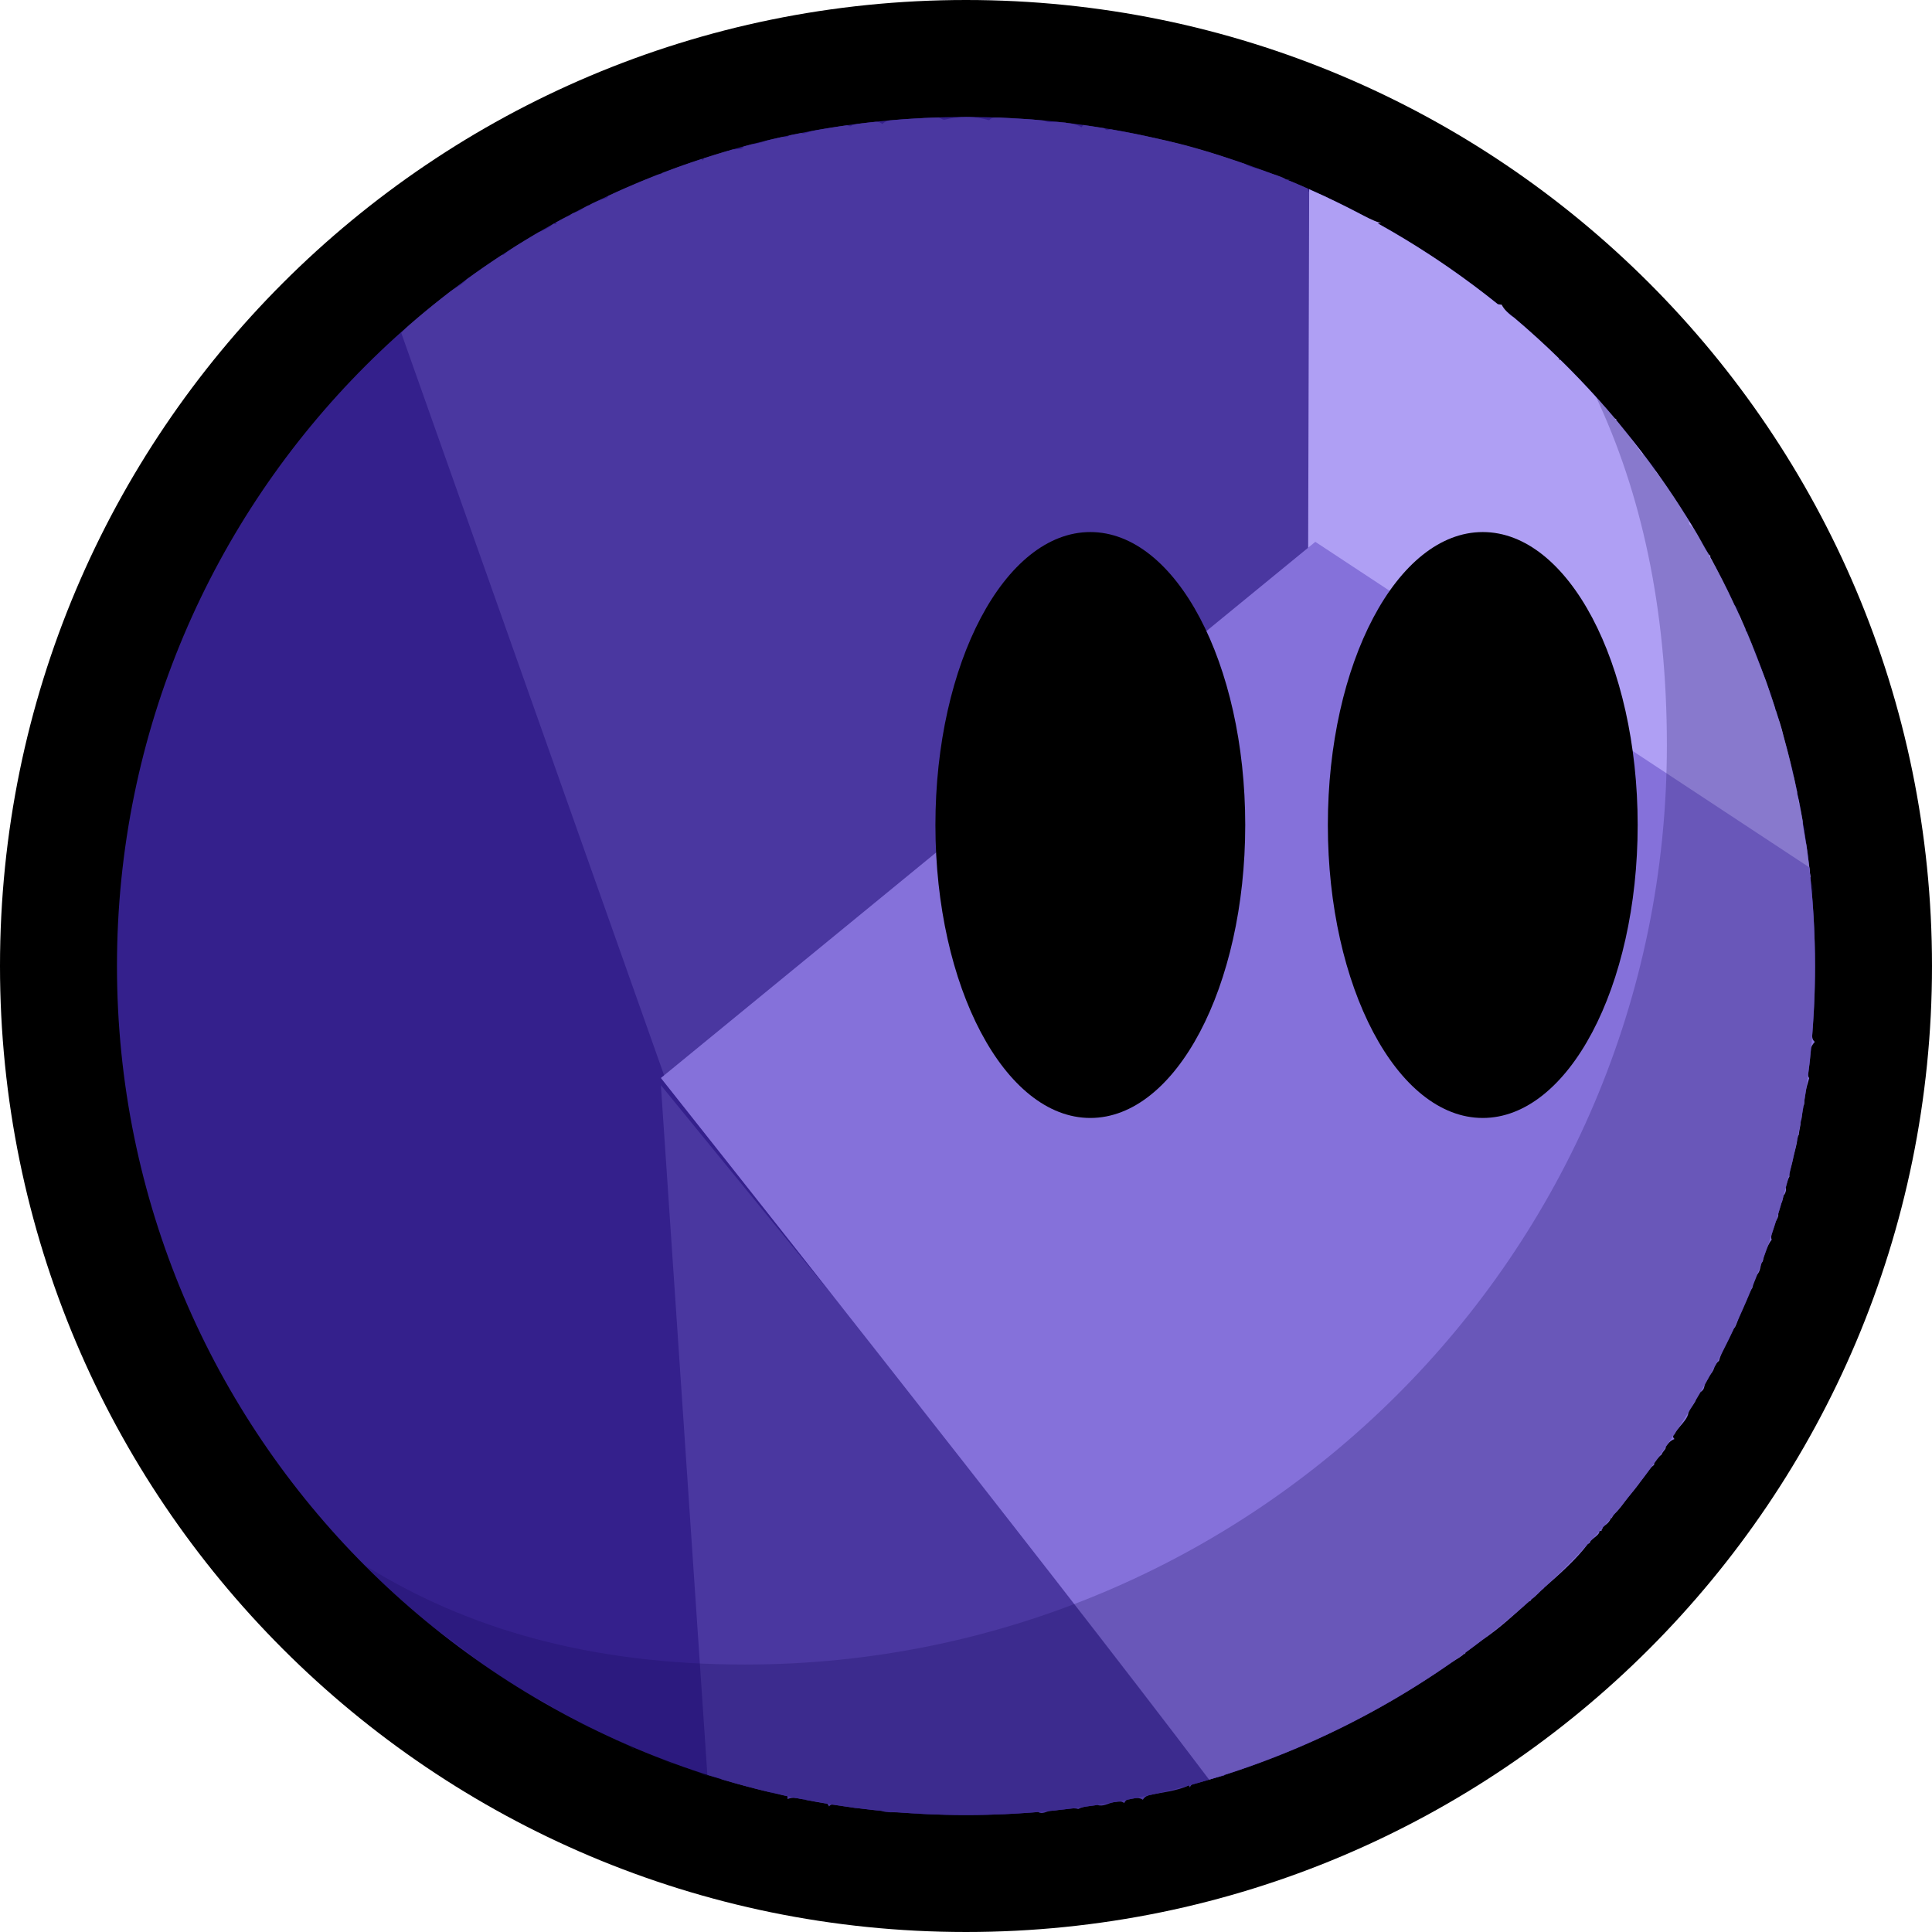 <svg 
 xmlns="http://www.w3.org/2000/svg"
 xmlns:xlink="http://www.w3.org/1999/xlink"
 width="512px" height="512px">
<path fill-rule="evenodd"  fill="rgb(0, 0, 0)"
 d="M256.0,0.0 C397.384,0.0 511.999,114.615 511.999,256.0 C511.999,397.384 397.384,511.999 256.0,511.999 C114.615,511.999 0.0,397.384 0.0,256.0 C0.0,114.615 114.615,0.0 256.0,0.0 Z"/>
<path fill-rule="evenodd"  fill="rgb(52, 32, 140)"
 d="M256.0,481.0 C131.735,481.0 31.0,380.264 31.0,255.999 C31.0,131.735 131.735,30.999 256.0,30.999 C380.264,30.999 481.0,131.735 481.0,255.999 C481.0,380.264 380.264,481.0 256.0,481.0 Z"/>
<path fill-rule="evenodd"  fill="rgb(74, 55, 160)"
 d="M249.108,480.885 C247.891,480.848 246.676,480.802 245.464,480.746 C244.854,480.718 244.244,480.690 243.635,480.657 C243.456,480.647 243.278,480.633 243.99,480.623 C242.17,480.562 240.937,480.494 239.859,480.418 C239.371,480.383 238.881,480.355 238.394,480.317 C236.770,480.192 235.153,480.46 233.540,479.886 C232.833,479.816 232.128,479.735 231.423,479.658 C230.463,479.554 229.504,479.446 228.547,479.329 C227.722,479.229 226.899,479.124 226.77,479.15 C225.258,478.906 224.442,478.789 223.627,478.672 C222.747,478.545 221.866,478.421 220.989,478.284 C220.565,478.217 220.143,478.145 219.720,478.73 C219.558,478.47 219.397,478.20 219.236,477.993 C217.305,477.675 215.382,477.334 213.468,476.967 C213.343,476.943 213.217,476.919 213.92,476.895 C212.728,476.825 212.363,476.758 212.0,476.686 C210.904,476.469 209.812,476.241 208.722,476.8 C208.703,476.4 208.684,475.999 208.664,475.995 C208.252,475.907 207.841,475.817 207.429,475.726 C206.262,475.469 205.97,475.208 203.937,474.933 C203.910,474.927 203.884,474.920 203.857,474.914 C201.844,474.435 199.843,473.929 197.852,473.397 C197.815,473.387 197.778,473.377 197.741,473.367 C195.759,472.836 193.787,472.280 191.826,471.697 C191.647,471.644 191.469,471.592 191.290,471.538 C190.8,471.154 188.730,470.760 187.458,470.354 L175.14,287.588 L324.50,470.513 C324.50,470.513 324.50,470.513 324.50,470.513 C322.920,470.871 321.783,471.216 320.646,471.557 C320.264,471.671 319.882,471.785 319.500,471.898 C318.398,472.221 317.293,472.539 316.184,472.846 C315.953,472.910 315.721,472.971 315.490,473.34 C315.379,473.64 315.269,473.94 315.159,473.123 C311.675,474.71 308.157,474.935 304.609,475.718 C304.29,475.845 303.450,475.973 302.870,476.96 C301.905,476.301 300.939,476.500 299.970,476.692 C299.581,476.769 299.191,476.841 298.802,476.915 C298.510,476.971 298.218,477.28 297.926,477.83 C297.10,477.256 296.96,477.431 295.177,477.593 C293.725,477.848 292.268,478.90 290.807,478.317 C290.44,478.436 289.277,478.541 288.512,478.652 C287.587,478.786 286.661,478.919 285.732,479.41 C284.974,479.142 284.214,479.237 283.454,479.329 C282.442,479.452 281.428,479.567 280.412,479.677 C279.750,479.749 279.88,479.824 278.424,479.889 C277.319,479.999 276.210,480.91 275.101,480.184 C274.575,480.229 274.52,480.284 273.525,480.324 C273.127,480.355 272.727,480.377 272.329,480.406 C270.991,480.502 269.651,480.588 268.306,480.661 C267.720,480.692 267.133,480.719 266.546,480.746 C266.79,480.768 265.609,480.781 265.142,480.799 C264.381,480.830 263.621,480.863 262.859,480.886 C262.318,480.902 261.778,480.921 261.237,480.933 C259.495,480.973 257.751,481.0 256.0,481.0 C254.246,481.0 252.499,480.973 250.755,480.933 C250.205,480.921 249.657,480.901 249.108,480.885 Z"/>
<path fill-rule="evenodd"  fill="rgb(74, 55, 160)"
 d="M264.90,31.160 C265.481,31.209 266.872,31.261 268.257,31.335 C269.10,31.376 269.760,31.430 270.511,31.478 C271.794,31.560 273.76,31.645 274.353,31.748 C275.124,31.810 275.891,31.883 276.660,31.953 C277.922,32.68 279.182,32.189 280.438,32.325 C280.981,32.384 281.523,32.449 282.66,32.511 C282.273,32.535 282.481,32.558 282.689,32.582 C283.971,32.734 285.251,32.896 286.527,33.69 C286.693,33.92 286.859,33.116 287.26,33.139 C287.564,33.213 288.102,33.286 288.638,33.364 C289.982,33.560 291.321,33.769 292.656,33.988 C293.279,34.90 293.902,34.190 294.523,34.297 C295.993,34.551 297.457,34.823 298.917,35.105 C299.394,35.198 299.872,35.285 300.348,35.380 C302.109,35.732 303.861,36.105 305.606,36.498 C305.694,36.518 305.783,36.536 305.871,36.556 C305.953,36.574 306.35,36.591 306.117,36.610 C314.87,38.424 321.896,40.663 329.520,43.299 C329.656,43.346 329.792,43.395 329.928,43.443 C331.680,44.52 333.422,44.682 335.154,45.334 C335.162,45.337 335.170,45.340 335.179,45.343 C335.355,45.409 335.531,45.477 335.707,45.544 C337.405,46.188 339.95,46.851 340.773,47.535 C340.882,47.579 340.990,47.623 341.98,47.667 C341.166,47.695 341.233,47.722 341.301,47.750 C343.14,48.453 344.716,49.175 346.408,49.918 C346.453,49.938 346.497,49.957 346.542,49.977 C346.617,50.10 346.692,50.42 346.767,50.76 C348.567,50.870 350.355,51.686 352.130,52.525 C352.130,52.525 352.130,52.525 352.130,52.525 C352.130,52.525 352.130,52.525 352.130,52.525 L352.387,140.730 L176.922,287.588 L106.326,88.20 C107.712,86.784 109.114,85.566 110.531,84.364 C110.548,84.349 110.565,84.335 110.582,84.321 C111.984,83.132 113.402,81.959 114.833,80.804 C114.860,80.783 114.887,80.761 114.914,80.740 C116.339,79.591 117.778,78.459 119.231,77.345 C119.262,77.321 119.293,77.298 119.324,77.274 C120.777,76.161 122.243,75.66 123.723,73.989 C123.754,73.966 123.785,73.944 123.815,73.922 C125.299,72.843 126.796,71.781 128.307,70.738 C128.334,70.720 128.360,70.701 128.387,70.683 C129.905,69.635 131.436,68.606 132.981,67.595 C133.1,67.583 133.20,67.570 133.40,67.557 C134.594,66.541 136.161,65.543 137.742,64.564 C137.752,64.558 137.762,64.551 137.773,64.545 C139.364,63.560 140.969,62.594 142.586,61.648 C142.600,61.640 142.614,61.632 142.627,61.624 C142.673,61.597 142.718,61.570 142.763,61.543 C144.66,60.783 145.379,60.38 146.699,59.303 C146.897,59.193 147.94,59.81 147.292,58.971 C148.530,58.287 149.777,57.616 151.29,56.954 C151.199,56.864 151.368,56.775 151.538,56.685 C151.653,56.625 151.767,56.564 151.881,56.504 C153.82,55.876 154.290,55.260 155.503,54.653 C155.619,54.595 155.735,54.538 155.850,54.480 C156.76,54.368 156.301,54.255 156.527,54.144 C157.708,53.561 158.894,52.987 160.87,52.424 C160.465,52.246 160.844,52.70 161.223,51.894 C162.397,51.347 163.576,50.808 164.762,50.281 C165.159,50.105 165.558,49.933 165.956,49.759 C167.139,49.241 168.324,48.730 169.518,48.232 C169.828,48.103 170.141,47.979 170.452,47.851 C170.536,47.816 170.620,47.782 170.704,47.748 C171.914,47.251 173.126,46.759 174.346,46.284 C174.696,46.147 175.49,46.18 175.399,45.883 C176.676,45.393 177.955,44.907 179.243,44.439 C179.276,44.427 179.309,44.416 179.343,44.404 C179.473,44.358 179.604,44.313 179.734,44.266 C181.807,43.519 183.897,42.806 185.998,42.119 C186.171,42.63 186.343,42.7 186.516,41.951 C188.611,41.273 190.718,40.620 192.839,40.0 C192.961,39.965 193.82,39.928 193.203,39.892 C193.454,39.819 193.702,39.741 193.953,39.669 C195.6,39.367 196.67,39.85 197.126,38.798 C197.491,38.700 197.854,38.599 198.220,38.502 C198.525,38.419 198.831,38.334 199.138,38.254 C200.106,38.2 201.79,37.765 202.52,37.526 C202.826,37.335 203.598,37.141 204.375,36.959 C205.301,36.741 206.232,36.537 207.163,36.331 C207.775,36.195 208.388,36.63 209.1,35.931 C209.222,35.884 209.442,35.833 209.663,35.786 C210.564,35.598 211.469,35.419 212.374,35.241 C213.248,35.69 214.124,34.899 215.2,34.738 C215.885,34.575 216.770,34.420 217.657,34.268 C218.567,34.111 219.478,33.960 220.392,33.814 C221.259,33.676 222.128,33.543 222.999,33.415 C223.451,33.349 223.905,33.289 224.358,33.225 C224.850,33.156 225.341,33.84 225.835,33.18 C226.686,32.904 227.538,32.792 228.392,32.687 C229.371,32.567 230.353,32.458 231.336,32.351 C232.168,32.260 232.998,32.168 233.832,32.87 C234.472,32.24 235.115,31.973 235.756,31.916 C236.141,31.883 236.525,31.846 236.910,31.813 C237.712,31.746 238.512,31.675 239.316,31.616 C240.405,31.536 241.499,31.472 242.593,31.408 C243.342,31.364 244.89,31.313 244.839,31.276 C246.65,31.216 247.296,31.176 248.527,31.136 C249.152,31.116 249.775,31.86 250.402,31.70 C252.262,31.25 254.128,30.999 256.0,30.999 C258.53,30.999 260.100,31.31 262.140,31.86 C262.792,31.103 263.439,31.137 264.90,31.160 Z"/>
<path fill-rule="evenodd"  fill="rgb(175, 159, 244)"
 d="M479.784,232.527 L346.666,148.359 L346.943,50.152 C351.440,52.142 355.860,54.276 360.197,56.546 C360.213,56.555 360.230,56.563 360.246,56.572 C360.258,56.578 360.269,56.584 360.280,56.590 C361.898,57.438 363.505,58.305 365.99,59.191 C365.100,59.191 365.101,59.192 365.102,59.192 C369.886,61.850 374.562,64.677 379.124,67.665 C379.177,67.700 379.230,67.735 379.283,67.770 C379.295,67.778 379.306,67.785 379.318,67.793 C380.826,68.783 382.321,69.790 383.803,70.815 C383.805,70.817 383.807,70.818 383.809,70.819 C388.257,73.895 392.589,77.128 396.798,80.508 C396.831,80.535 396.864,80.562 396.898,80.589 C396.964,80.642 397.31,80.695 397.97,80.749 C398.485,81.868 399.859,83.3 401.220,84.154 C401.224,84.157 401.229,84.161 401.233,84.165 C405.319,87.622 409.280,91.222 413.109,94.958 C413.237,95.82 413.365,95.207 413.492,95.332 C416.894,98.667 420.193,102.106 423.379,105.650 C423.410,105.685 423.441,105.721 423.472,105.756 C423.474,105.757 423.475,105.759 423.477,105.761 C424.994,107.451 426.483,109.167 427.950,110.903 C427.981,110.940 428.13,110.977 428.44,111.14 C428.157,111.148 428.271,111.282 428.384,111.416 C431.409,115.19 434.324,118.717 437.123,122.507 C437.235,122.658 437.345,122.812 437.456,122.964 C438.733,124.702 439.985,126.461 441.212,128.237 C441.359,128.450 441.508,128.661 441.654,128.874 C444.292,132.719 446.814,136.651 449.214,140.663 C449.366,140.917 449.515,141.172 449.665,141.426 C450.730,143.222 451.771,145.33 452.786,146.860 C452.920,147.101 453.56,147.340 453.189,147.581 C455.431,151.649 457.548,155.795 459.540,160.12 C459.579,160.94 459.617,160.176 459.655,160.258 C459.776,160.515 459.895,160.772 460.15,161.29 C460.887,162.899 461.735,164.781 462.556,166.678 C462.641,166.875 462.728,167.71 462.814,167.267 C462.835,167.317 462.858,167.367 462.880,167.417 C464.713,171.693 466.412,176.38 467.983,180.445 C468.127,180.848 468.269,181.253 468.410,181.657 C469.100,183.628 469.766,185.611 470.402,187.606 C470.472,187.826 470.546,188.44 470.615,188.264 C471.332,190.537 472.15,192.826 472.661,195.130 C472.710,195.306 472.755,195.484 472.804,195.660 C473.374,197.712 473.912,199.778 474.425,201.854 C474.535,202.302 474.645,202.750 474.753,203.199 C475.261,205.312 475.744,207.435 476.193,209.571 C476.223,209.716 476.257,209.860 476.287,210.4 C476.775,212.357 477.225,214.723 477.639,217.101 C477.664,217.244 477.687,217.387 477.710,217.530 C477.738,217.688 477.762,217.847 477.789,218.5 C478.135,220.37 478.451,222.79 478.742,224.129 C478.781,224.407 478.820,224.684 478.859,224.962 C478.885,225.156 478.914,225.350 478.940,225.544 C479.254,227.862 479.542,230.188 479.784,232.527 Z"/>
<path fill-rule="evenodd"  fill="rgb(133, 113, 218)"
 d="M480.879,263.43 C480.841,264.267 480.797,265.490 480.740,266.709 C480.710,267.353 480.675,267.996 480.640,268.638 C480.623,268.938 480.601,269.236 480.583,269.535 C480.531,270.403 480.479,271.271 480.418,272.136 C480.374,272.757 480.331,273.379 480.282,274.0 C480.226,274.706 480.157,275.410 480.94,276.115 C480.41,276.712 479.993,277.311 479.935,277.908 C479.892,278.358 479.855,278.811 479.809,279.261 C479.806,279.287 479.802,279.314 479.799,279.340 C479.624,281.46 479.430,282.747 479.216,284.442 C479.163,284.861 479.101,285.278 479.46,285.697 C478.873,287.7 478.693,288.314 478.498,289.616 C478.405,290.233 478.306,290.848 478.208,291.463 C478.121,292.18 478.25,292.571 477.933,293.125 C477.840,293.684 477.752,294.244 477.655,294.802 C477.543,295.446 477.429,296.90 477.312,296.732 C477.273,296.947 477.229,297.160 477.189,297.374 C477.20,298.281 476.848,299.187 476.669,300.90 C476.552,300.678 476.439,301.267 476.318,301.853 C476.18,303.299 475.704,304.740 475.377,306.176 C475.322,306.413 475.274,306.653 475.219,306.890 C474.962,308.2 474.682,309.104 474.409,310.209 C474.278,310.736 474.157,311.267 474.23,311.792 C473.875,312.374 473.717,312.951 473.564,313.530 C473.457,313.935 473.345,314.338 473.236,314.742 C473.56,315.409 472.881,316.78 472.695,316.742 C472.511,317.402 472.321,318.59 472.131,318.716 C471.842,319.714 471.545,320.709 471.243,321.701 C471.42,322.358 470.843,323.15 470.636,323.670 C470.306,324.720 469.963,325.765 469.618,326.808 C469.429,327.378 469.246,327.951 469.53,328.518 C468.687,329.593 468.304,330.660 467.923,331.727 C467.757,332.190 467.600,332.658 467.432,333.120 C467.238,333.651 467.34,334.176 466.836,334.704 C466.447,335.747 466.54,336.789 465.650,337.825 C465.385,338.503 465.112,339.178 464.840,339.854 C464.681,340.250 464.517,340.644 464.356,341.39 C464.158,341.524 463.963,342.11 463.761,342.495 C463.467,343.200 463.170,343.904 462.869,344.606 C462.503,345.459 462.130,346.308 461.753,347.156 C461.446,347.848 461.141,348.542 460.827,349.230 C460.406,350.155 459.972,351.73 459.539,351.990 C459.118,352.881 458.694,353.770 458.262,354.654 C457.726,355.750 457.187,356.844 456.634,357.929 C456.268,358.647 455.892,359.358 455.519,360.72 C455.127,360.822 454.735,361.571 454.335,362.316 C453.931,363.67 453.521,363.814 453.109,364.561 C452.725,365.256 452.338,365.950 451.947,366.641 C451.516,367.401 451.85,368.160 450.646,368.915 C450.294,369.520 449.934,370.121 449.577,370.722 C449.543,370.779 449.510,370.836 449.477,370.892 C449.21,371.658 448.568,372.426 448.103,373.187 C447.752,373.761 447.390,374.328 447.34,374.899 C446.89,376.415 445.126,377.919 444.145,379.411 C443.945,379.715 443.746,380.20 443.544,380.324 C443.388,380.562 443.233,380.800 443.75,381.36 C442.533,381.845 441.982,382.647 441.430,383.449 C441.61,383.984 440.693,384.518 440.320,385.50 C439.753,385.858 439.181,386.662 438.603,387.462 C438.515,387.585 438.425,387.706 438.337,387.828 C438.65,388.202 437.794,388.575 437.521,388.947 C436.914,389.774 436.306,390.600 435.688,391.419 C435.428,391.764 435.162,392.104 434.900,392.447 C434.877,392.476 434.854,392.506 434.832,392.536 C433.701,394.14 432.553,395.477 431.388,396.926 C431.385,396.929 431.383,396.932 431.380,396.935 C430.215,398.384 429.32,399.818 427.831,401.237 C427.609,401.500 427.388,401.763 427.164,402.25 C427.105,402.95 427.47,402.165 426.987,402.235 C426.259,403.85 425.522,403.929 424.781,404.768 C424.523,405.61 424.264,405.352 424.5,405.643 C423.954,405.700 423.903,405.758 423.852,405.815 C423.92,406.666 422.328,407.512 421.556,408.351 C421.305,408.623 421.51,408.893 420.799,409.164 C417.81,413.162 413.220,417.25 409.223,420.744 C409.15,420.938 408.807,421.133 408.598,421.326 C407.674,422.179 406.742,423.25 405.803,423.863 C405.600,424.45 405.395,424.225 405.190,424.407 C401.188,427.954 397.60,431.362 392.811,434.621 C392.804,434.626 392.797,434.631 392.791,434.636 C391.377,435.721 389.949,436.789 388.509,437.840 C388.458,437.877 388.408,437.914 388.357,437.951 C388.282,438.5 388.208,438.60 388.133,438.114 C387.5,438.934 385.871,439.744 384.727,440.543 C384.694,440.567 384.660,440.590 384.626,440.613 C381.611,442.718 378.542,444.750 375.421,446.708 C375.420,446.709 375.419,446.710 375.418,446.710 C373.859,447.689 372.287,448.648 370.703,449.589 C370.700,449.590 370.698,449.592 370.695,449.593 C369.111,450.534 367.514,451.456 365.904,452.358 C365.875,452.374 365.847,452.390 365.818,452.407 C351.573,460.387 336.372,466.864 320.429,471.621 C277.500,414.715 175.14,285.680 175.14,285.680 L348.573,143.591 L479.480,229.863 C479.720,231.938 479.930,234.22 480.115,236.113 C480.115,236.120 480.116,236.127 480.117,236.134 C480.127,236.253 480.138,236.372 480.148,236.492 C480.314,238.399 480.450,240.314 480.568,242.235 C480.573,242.320 480.579,242.406 480.584,242.491 C480.597,242.706 480.613,242.919 480.625,243.134 C480.726,244.889 480.799,246.652 480.859,248.418 C480.868,248.703 480.883,248.987 480.891,249.273 C480.896,249.399 480.902,249.525 480.905,249.651 C480.965,251.760 480.999,253.876 480.999,256.0 C480.999,257.788 480.973,259.571 480.932,261.349 C480.919,261.915 480.896,262.478 480.879,263.43 Z"/>
<path fill-rule="evenodd"  fill-opacity="0.251" fill="rgb(23, 8, 89)"
 d="M249.371,480.895 C249.62,480.882 248.752,480.870 248.442,480.860 C247.94,480.815 245.744,480.774 244.402,480.706 C243.747,480.672 243.98,480.620 242.445,480.581 C241.181,480.506 239.916,480.437 238.658,480.341 C238.5,480.291 237.357,480.223 236.706,480.167 C235.454,480.61 234.200,479.960 232.953,479.833 C232.326,479.769 231.705,479.688 231.80,479.619 C229.814,479.480 228.548,479.345 227.289,479.184 C226.871,479.131 226.457,479.65 226.40,479.10 C225.868,478.985 225.696,478.961 225.524,478.937 C224.236,478.763 222.948,478.592 221.668,478.396 C221.118,478.312 220.574,478.212 220.27,478.124 C218.712,477.913 217.397,477.704 216.90,477.470 C215.586,477.380 215.86,477.275 214.583,477.181 C213.239,476.931 211.895,476.682 210.559,476.408 C210.101,476.314 209.647,476.206 209.190,476.110 C207.816,475.819 206.442,475.527 205.77,475.211 C204.665,475.116 204.257,475.9 203.847,474.911 C202.442,474.578 201.38,474.242 199.644,473.882 C199.426,473.826 199.210,473.766 198.994,473.706 C198.846,473.668 198.699,473.625 198.551,473.586 C197.117,473.209 195.685,472.827 194.262,472.422 C194.139,472.387 194.18,472.348 193.895,472.313 C193.699,472.254 193.502,472.195 193.305,472.137 C191.843,471.714 190.384,471.285 188.935,470.833 C188.836,470.802 188.738,470.768 188.640,470.737 C188.463,470.679 188.286,470.621 188.108,470.565 C186.621,470.94 185.136,469.617 183.662,469.117 C183.428,469.37 183.196,468.950 182.962,468.870 C181.451,468.351 179.944,467.824 178.448,467.275 C178.253,467.203 178.61,467.126 177.867,467.54 C176.335,466.486 174.808,465.908 173.292,465.309 C173.135,465.247 172.981,465.180 172.825,465.118 C171.274,464.501 169.730,463.871 168.198,463.221 C168.76,463.169 167.956,463.114 167.835,463.62 C166.270,462.395 164.712,461.714 163.166,461.13 C163.124,460.994 163.83,460.973 163.41,460.954 C162.994,460.932 162.948,460.910 162.900,460.889 C161.324,460.171 159.756,459.439 158.199,458.686 C158.157,458.666 158.116,458.645 158.74,458.624 C158.57,458.615 158.39,458.606 158.22,458.598 C156.438,457.830 154.863,457.47 153.300,456.243 C153.280,456.233 153.260,456.222 153.240,456.211 C153.227,456.205 153.214,456.198 153.201,456.191 C151.612,455.374 150.35,454.539 148.469,453.685 C148.458,453.680 148.448,453.674 148.438,453.668 C146.251,452.475 144.92,451.237 141.950,449.975 C141.578,449.756 141.206,449.537 140.835,449.316 C136.521,446.740 132.302,444.24 128.182,441.174 C127.849,440.944 127.515,440.714 127.183,440.482 C123.61,437.598 119.42,434.579 115.129,431.433 C114.828,431.191 114.525,430.949 114.225,430.705 C110.318,427.530 106.521,424.226 102.838,420.802 C102.562,420.545 102.286,420.290 102.11,420.32 C100.159,418.292 98.330,416.528 96.538,414.727 C123.64,431.668 156.395,441.120 197.424,441.120 C331.988,441.120 441.74,332.35 441.74,197.471 C441.74,160.827 434.779,130.267 422.939,105.155 C427.260,109.934 431.372,114.903 435.275,120.41 C435.296,120.70 435.318,120.98 435.340,120.126 C435.515,120.357 435.695,120.585 435.870,120.817 C436.620,121.814 437.356,122.823 438.90,123.833 C438.380,124.232 438.674,124.627 438.961,125.27 C439.642,125.977 440.310,126.936 440.976,127.897 C441.304,128.368 441.633,128.837 441.957,129.311 C442.590,130.238 443.211,131.173 443.830,132.109 C444.11,132.384 444.193,132.659 444.373,132.935 C444.534,133.179 444.696,133.422 444.855,133.667 C445.450,134.583 446.34,135.505 446.616,136.429 C446.935,136.938 447.254,137.448 447.570,137.959 C447.598,138.4 447.627,138.48 447.654,138.93 C448.216,139.5 448.770,139.921 449.319,140.841 C449.666,141.422 450.11,142.4 450.352,142.588 C450.885,143.499 451.412,144.414 451.933,145.333 C452.110,145.647 452.284,145.962 452.460,146.276 C452.622,146.567 452.786,146.857 452.947,147.149 C453.454,148.63 453.956,148.979 454.450,149.901 C454.525,150.41 454.598,150.183 454.673,150.323 C454.929,150.806 455.184,151.289 455.438,151.773 C455.919,152.693 456.399,153.614 456.868,154.541 C457.190,155.177 457.505,155.818 457.821,156.458 C458.279,157.386 458.737,158.313 459.183,159.248 C459.492,159.895 459.791,160.548 460.94,161.198 C460.531,162.137 460.970,163.75 461.394,164.21 C461.685,164.671 461.966,165.328 462.251,165.981 C462.670,166.938 463.91,167.893 463.497,168.857 C463.762,169.489 464.15,170.127 464.275,170.762 C464.683,171.758 465.96,172.752 465.490,173.755 C465.640,174.135 465.779,174.521 465.927,174.903 C466.754,177.42 467.546,179.198 468.308,181.368 C468.476,181.846 468.645,182.324 468.813,182.801 C468.898,183.49 468.990,183.294 469.74,183.542 C469.371,184.414 469.649,185.293 469.935,186.169 C470.203,186.990 470.477,187.809 470.736,188.635 C471.4,189.490 471.256,190.351 471.514,191.210 C471.628,191.589 471.741,191.968 471.853,192.348 C471.996,192.826 472.141,193.302 472.279,193.782 C472.523,194.631 472.754,195.486 472.988,196.339 C473.111,196.789 473.233,197.239 473.353,197.690 C473.470,198.120 473.590,198.549 473.703,198.981 C473.924,199.829 474.134,200.680 474.346,201.531 C474.570,202.430 474.793,203.330 475.5,204.233 C475.205,205.79 475.395,205.929 475.585,206.778 C475.633,206.997 475.679,207.216 475.728,207.435 C475.882,208.134 476.37,208.833 476.185,209.535 C476.362,210.380 476.533,211.228 476.701,212.76 C476.886,213.12 477.66,213.949 477.240,214.889 C477.395,215.731 477.546,216.575 477.692,217.421 C477.818,218.149 477.936,218.879 478.55,219.609 C478.92,219.837 478.132,220.65 478.168,220.293 C478.302,221.132 478.433,221.970 478.558,222.812 C478.702,223.789 478.837,224.770 478.969,225.751 C479.81,226.582 479.192,227.412 479.295,228.246 C479.393,229.39 479.478,229.835 479.568,230.631 C479.591,230.844 479.617,231.55 479.640,231.268 C479.730,232.85 479.822,232.901 479.902,233.721 C480.5,234.763 480.93,235.810 480.181,236.857 C480.248,237.650 480.320,238.441 480.378,239.235 C480.380,239.263 480.381,239.290 480.383,239.317 C480.462,240.394 480.525,241.475 480.589,242.556 C480.632,243.300 480.684,244.42 480.721,244.788 C480.743,245.244 480.753,245.704 480.773,246.161 C480.803,246.942 480.836,247.723 480.862,248.506 C480.882,249.130 480.913,249.751 480.928,250.377 C480.974,252.245 480.999,254.120 480.999,255.999 C480.999,380.264 380.264,480.999 255.999,480.999 C254.55,480.999 252.116,480.975 250.183,480.926 C249.912,480.919 249.643,480.903 249.371,480.895 Z"/>
<path fill-rule="evenodd"  fill="rgb(0, 0, 0)"
 d="M288.946,141.0 C311.619,141.0 329.999,175.758 329.999,218.635 C329.999,261.513 311.619,296.271 288.946,296.271 C266.274,296.271 247.894,261.513 247.894,218.635 C247.894,175.758 266.274,141.0 288.946,141.0 Z"/>
<path fill-rule="evenodd"  fill="rgb(0, 0, 0)"
 d="M392.947,141.0 C415.620,141.0 433.999,175.758 433.999,218.635 C433.999,261.513 415.620,296.271 392.947,296.271 C370.274,296.271 351.894,261.513 351.894,218.635 C351.894,175.758 370.274,141.0 392.947,141.0 Z"/>
</svg>